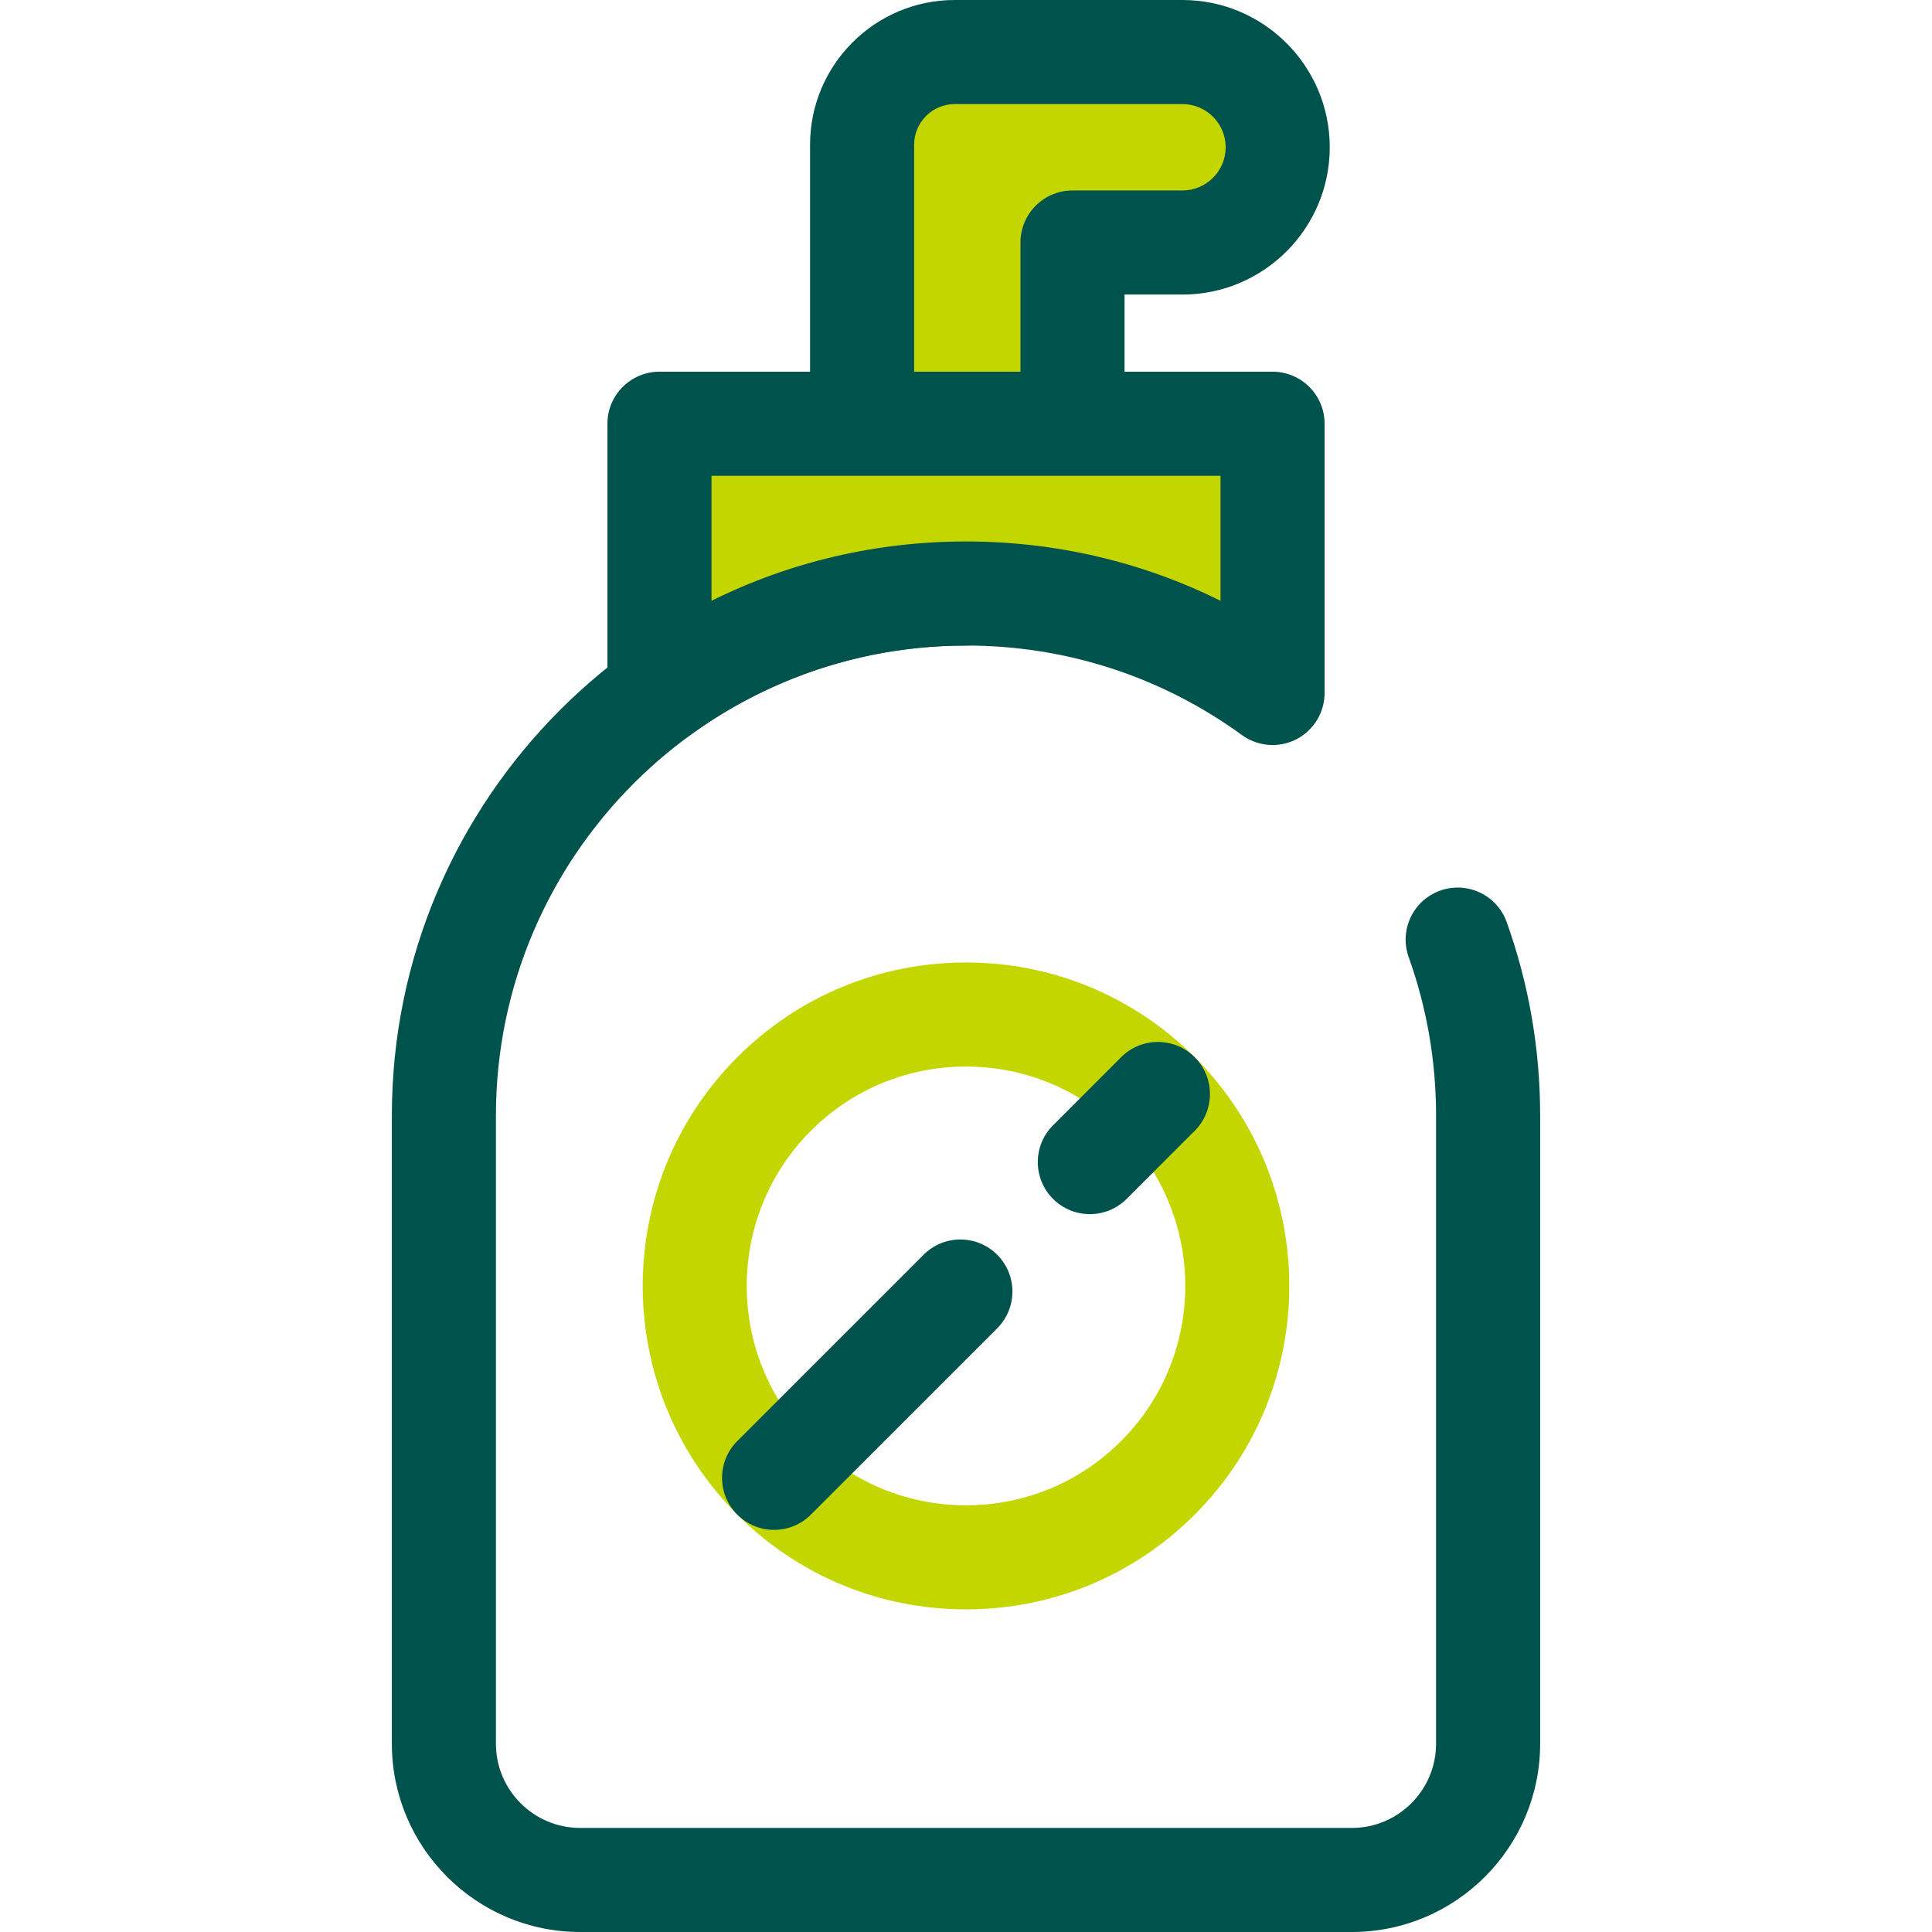 <?xml version="1.0" encoding="UTF-8" standalone="no"?>
<!-- Generator: Adobe Illustrator 19.0.0, SVG Export Plug-In . SVG Version: 6.00 Build 0)  -->

<svg
   xmlns:dc="http://purl.org/dc/elements/1.1/"
   xmlns:cc="http://creativecommons.org/ns#"
   xmlns:rdf="http://www.w3.org/1999/02/22-rdf-syntax-ns#"
   xmlns:svg="http://www.w3.org/2000/svg"
   xmlns="http://www.w3.org/2000/svg"
   xmlns:sodipodi="http://sodipodi.sourceforge.net/DTD/sodipodi-0.dtd"
   xmlns:inkscape="http://www.inkscape.org/namespaces/inkscape"
   version="1.1"
   id="Layer_1"
   x="0px"
   y="0px"
   viewBox="0 0 512 512"
   style="enable-background:new 0 0 512 512;"
   xml:space="preserve"
   inkscape:version="0.91 r13725"
   sodipodi:docname="icon-repelente.svg"><defs
     id="defs55" /><sodipodi:namedview
     pagecolor="#ffffff"
     bordercolor="#666666"
     borderopacity="1"
     objecttolerance="10"
     gridtolerance="10"
     guidetolerance="10"
     inkscape:pageopacity="0"
     inkscape:pageshadow="2"
     inkscape:window-width="914"
     inkscape:window-height="480"
     id="namedview53"
     showgrid="false"
     inkscape:zoom="0.4609375"
     inkscape:cx="425.22034"
     inkscape:cy="256"
     inkscape:window-x="660"
     inkscape:window-y="327"
     inkscape:window-maximized="0"
     inkscape:current-layer="Layer_1" /><path
     style="fill:#c4d600;fill-opacity:1"
     d="M313.364,13.79h-60.345c-13.561,0-24.555,10.993-24.555,24.555l0,0V64.27v69.613h55.759V64.271  h29.141c13.94,0,25.24-11.301,25.24-25.24l0,0C338.606,25.091,327.305,13.79,313.364,13.79z"
     id="path3" /><path
     inkscape:connector-curvature="0"
     id="path7"
     d="m 284.225,147.673 -55.759,0 c -7.616,0 -13.79,-6.174 -13.79,-13.79 l 0,-95.538 C 214.676,17.202 231.876,0 253.021,0 l 60.345,0 c 21.521,0 39.03,17.509 39.03,39.03 0,21.521 -17.508,39.03 -39.03,39.03 l -15.351,0 0,55.823 c 0,7.616 -6.175,13.79 -13.79,13.79 z m -41.969,-27.58 28.179,0 0,-55.823 c 0,-7.616 6.175,-13.79 13.79,-13.79 l 29.141,0 c 6.313,0 11.45,-5.137 11.45,-11.45 0,-6.313 -5.137,-11.45 -11.451,-11.45 l -60.345,0 c -5.935,0 -10.764,4.829 -10.764,10.764 l 0,81.749 0,0 z"
     style="fill:#00524c;fill-opacity:1;stroke:none;stroke-opacity:1" /><path
     inkscape:connector-curvature="0"
     id="path9"
     d="m 358.255,512 -204.509,0 c -27.515,0 -49.901,-22.384 -49.901,-49.899 l 0,-166.45 c 0,-83.898 68.256,-152.154 152.154,-152.154 7.615,0 13.79,6.174 13.79,13.79 0,7.616 -6.175,13.79 -13.79,13.79 -68.691,0 -124.574,55.884 -124.574,124.574 l 0,166.45 c 0,12.306 10.013,22.319 22.321,22.319 l 204.509,0 c 12.306,0 22.319,-10.013 22.319,-22.319 l 0,-166.45 c 0,-14.427 -2.441,-28.556 -7.254,-41.999 -2.566,-7.171 1.165,-15.064 8.335,-17.632 7.171,-2.566 15.066,1.162 17.632,8.333 5.884,16.434 8.867,33.692 8.867,51.296 l 0,166.45 c 0,27.517 -22.385,49.901 -49.899,49.901 z"
     style="fill:#00524c;fill-opacity:1" /><path
     style="fill:#c4d600;fill-opacity:1"
     d="M256.001,157.288L256.001,157.288c30.357,0,58.426,9.784,81.238,26.36v-71.352H174.762v71.352  C197.575,167.072,225.643,157.288,256.001,157.288z"
     id="path11" /><path
     inkscape:connector-curvature="0"
     id="path15"
     d="m 337.24,197.437 c -2.86,0 -5.706,-0.889 -8.107,-2.634 C 307.77,179.281 282.48,171.076 256,171.076 c -26.481,0 -51.77,8.205 -73.133,23.726 -4.195,3.05 -9.747,3.486 -14.365,1.131 -4.621,-2.354 -7.529,-7.102 -7.529,-12.287 l 0,-71.35 c 0,-7.616 6.174,-13.79 13.79,-13.79 l 162.477,0 c 7.615,0 13.79,6.174 13.79,13.79 l 0,71.351 c 0,5.185 -2.908,9.933 -7.529,12.287 -1.977,1.007 -4.123,1.503 -6.261,1.503 z m -81.239,-53.939 c 23.7,0 46.62,5.382 67.448,15.722 l 0,-33.133 -134.897,0 0,33.132 c 20.829,-10.341 43.749,-15.721 67.449,-15.721 z"
     style="fill:#00524c;fill-opacity:1" /><path
     inkscape:connector-curvature="0"
     id="path17"
     d="m 256.001,426.498 c -22.896,0 -44.419,-8.917 -60.609,-25.105 -33.419,-33.42 -33.419,-87.797 0,-121.217 16.189,-16.189 37.714,-25.105 60.609,-25.105 22.895,0 44.419,8.915 60.609,25.105 33.419,33.42 33.419,87.798 0,121.218 -16.19,16.187 -37.715,25.104 -60.609,25.104 z m 0,-143.848 c -15.528,0 -30.127,6.047 -41.107,17.027 -22.667,22.667 -22.667,59.547 0,82.213 10.98,10.98 25.578,17.028 41.107,17.028 15.529,0 30.127,-6.047 41.107,-17.028 22.667,-22.667 22.667,-59.547 0,-82.213 -10.98,-10.98 -25.578,-17.027 -41.107,-17.027 z"
     style="fill:#c4d600;fill-opacity:1" /><path
     inkscape:connector-curvature="0"
     id="path19"
     d="m 205.143,405.431 c -3.529,0 -7.058,-1.346 -9.751,-4.039 -5.385,-5.385 -5.386,-14.117 0,-19.502 l 49.368,-49.37 c 5.385,-5.385 14.118,-5.386 19.502,0 5.385,5.385 5.385,14.117 0,19.502 l -49.368,49.37 c -2.692,2.693 -6.222,4.039 -9.751,4.039 z"
     style="fill:#00524c;fill-opacity:1" /><path
     inkscape:connector-curvature="0"
     id="path21"
     d="m 288.817,321.757 c -3.53,0 -7.058,-1.346 -9.751,-4.039 -5.385,-5.385 -5.385,-14.117 0,-19.503 l 18.041,-18.042 c 5.386,-5.385 14.115,-5.385 19.503,0 5.385,5.385 5.385,14.117 0,19.503 l -18.042,18.042 c -2.693,2.693 -6.222,4.039 -9.751,4.039 z"
     style="fill:#00524c;fill-opacity:1" /><g
     id="g23" /><g
     id="g25" /><g
     id="g27" /><g
     id="g29" /><g
     id="g31" /><g
     id="g33" /><g
     id="g35" /><g
     id="g37" /><g
     id="g39" /><g
     id="g41" /><g
     id="g43" /><g
     id="g45" /><g
     id="g47" /><g
     id="g49" /><g
     id="g51" /></svg>